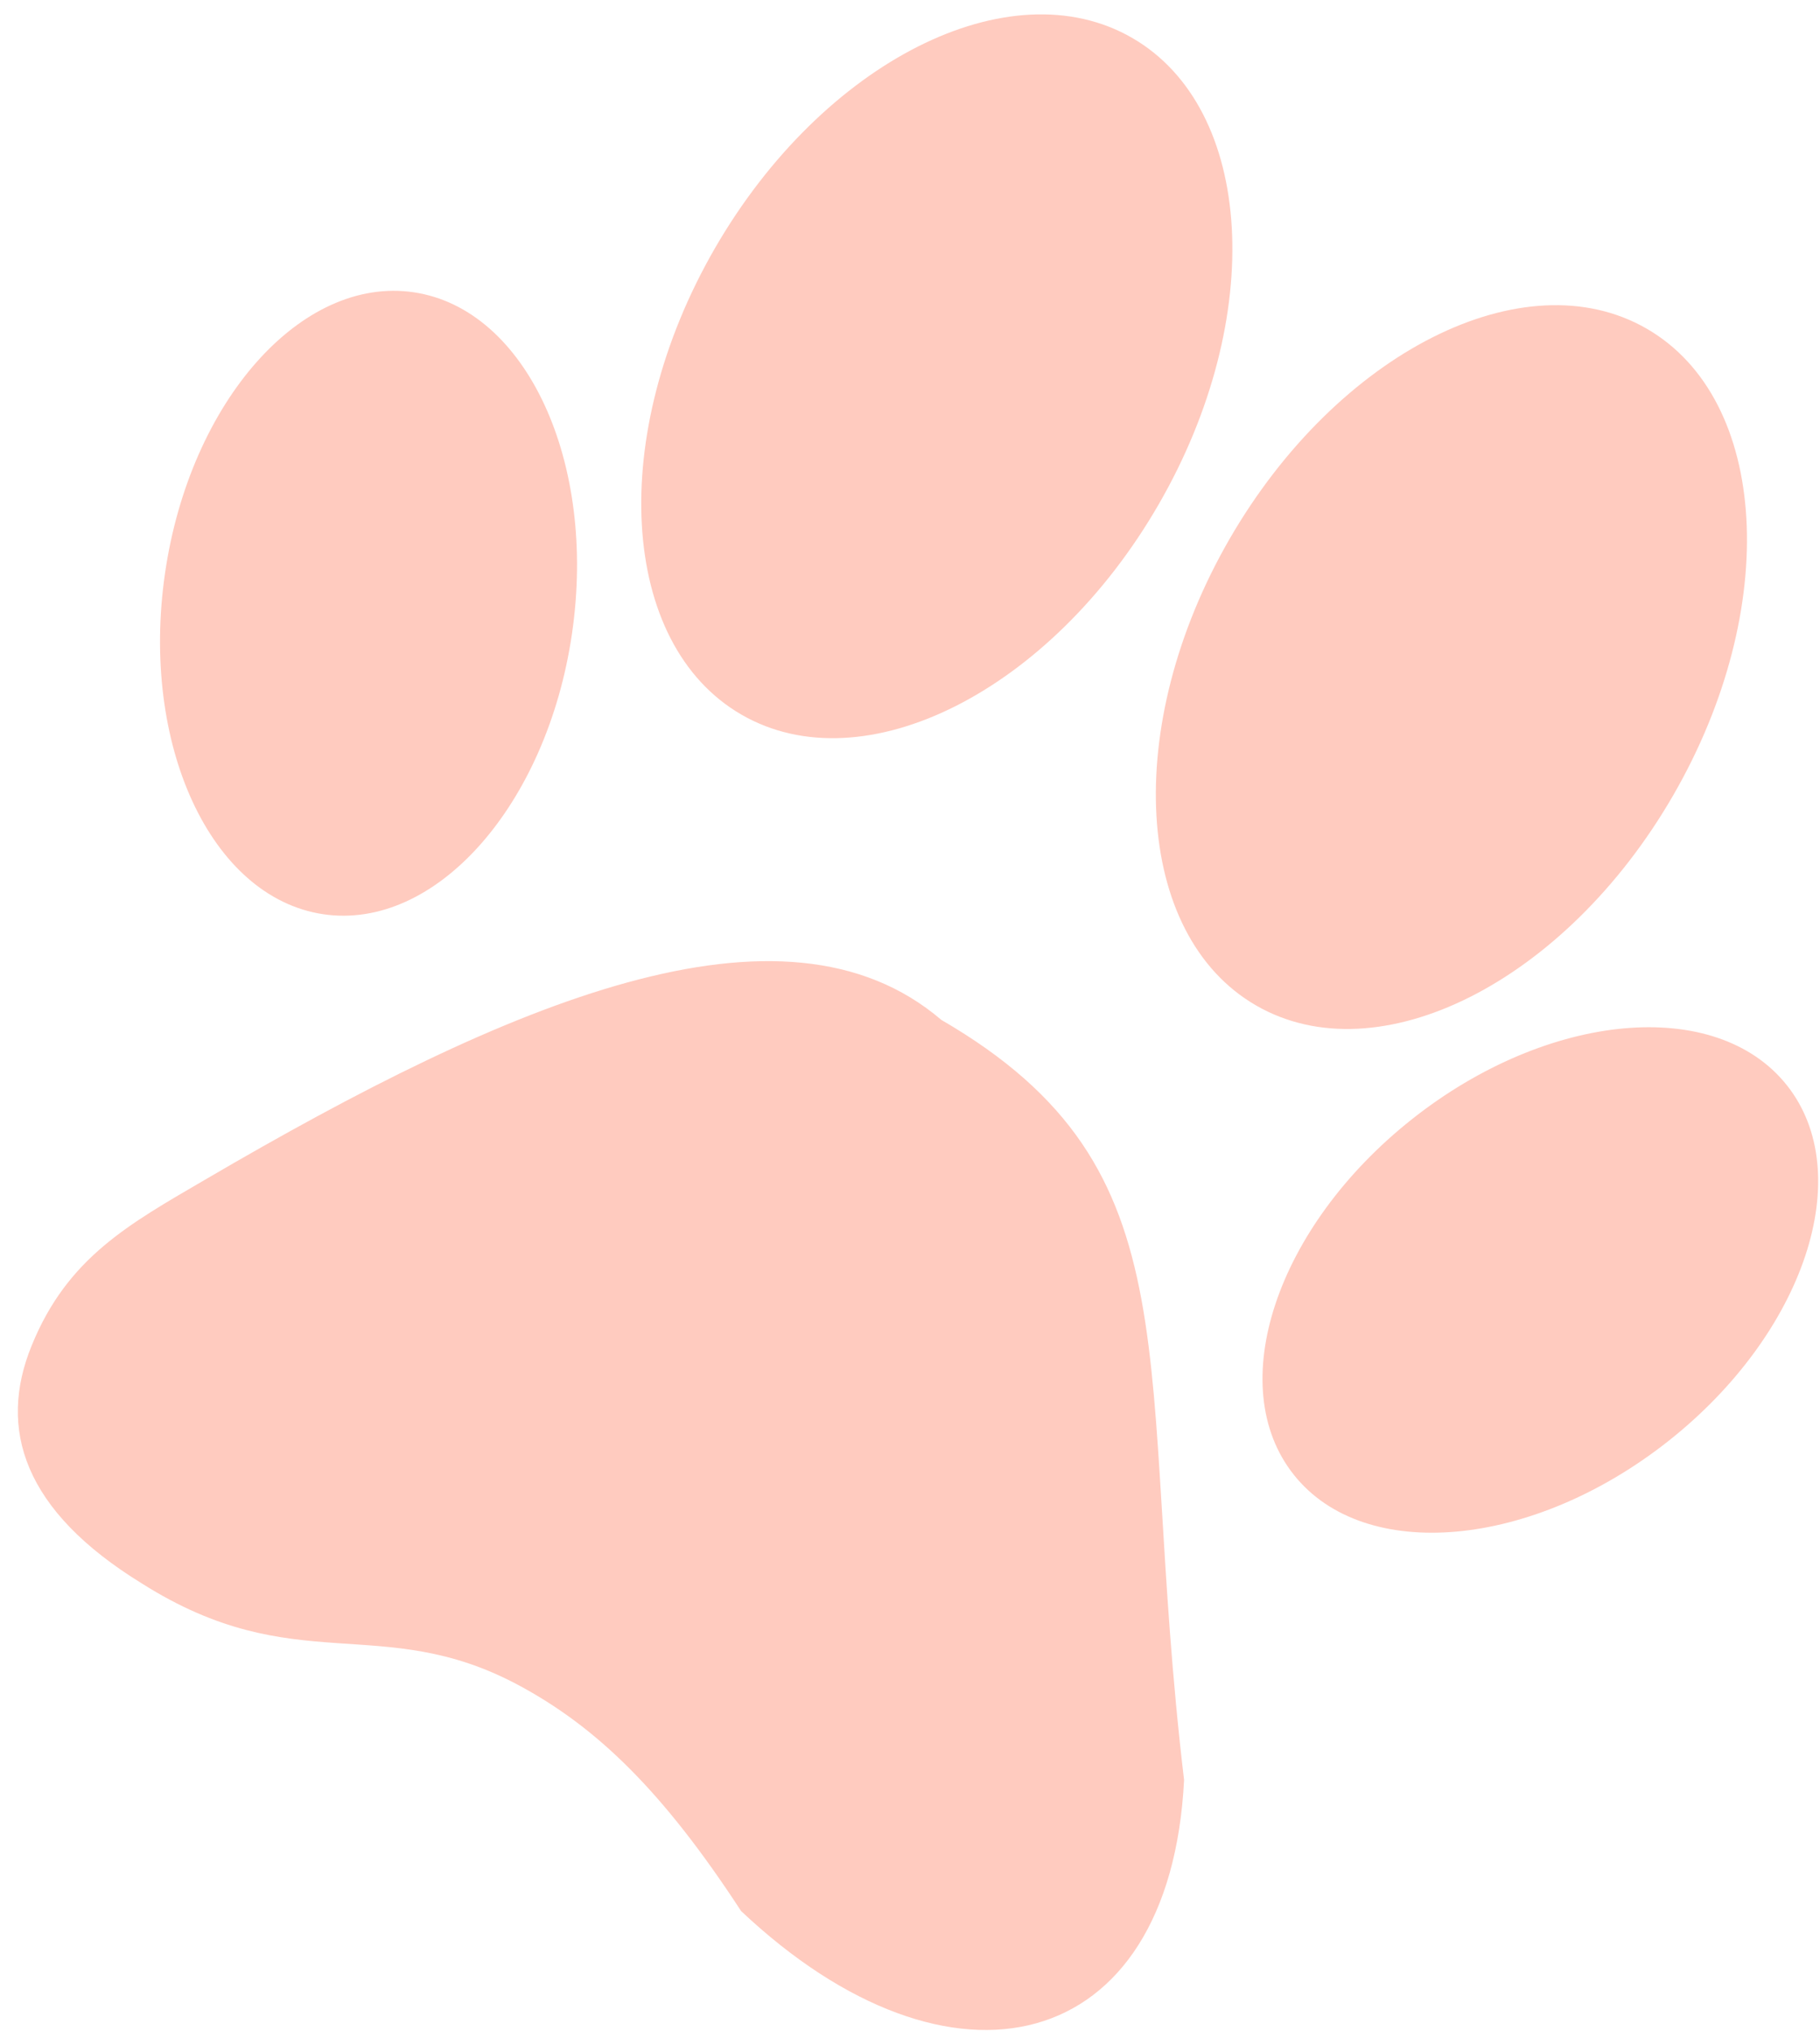 <svg width="95" height="106" viewBox="0 0 95 106" fill="none" xmlns="http://www.w3.org/2000/svg">
<path fill-rule="evenodd" clip-rule="evenodd" d="M59.095 1.977C65.487 5.667 66.109 16.572 60.48 26.321C54.851 36.07 45.097 40.984 38.705 37.293C32.313 33.603 31.687 22.705 37.32 12.949C42.955 3.204 52.703 -1.713 59.095 1.977ZM49.138 53.222C62.681 61.077 59.208 70.988 61.806 92.885C61.079 107.304 49.63 110.048 38.683 99.722C34.614 93.485 31.161 90.121 27.024 87.912C19.852 84.097 15.413 87.686 7.42 82.638C1.208 78.826 -0.115 74.553 1.65 70.223C3.52 65.619 6.727 63.881 10.775 61.518C26.516 52.312 40.855 46.148 49.138 53.222ZM21.609 15.254C15.743 14.375 9.927 20.931 8.617 29.89C7.307 38.849 10.998 46.825 16.864 47.705C22.73 48.584 28.546 42.028 29.856 33.069C31.166 24.11 27.476 16.133 21.609 15.254ZM93.267 56.626C96.961 61.266 94.192 69.581 87.088 75.195C79.984 80.809 71.224 81.597 67.537 76.96C63.842 72.32 66.612 64.005 73.716 58.391C80.819 52.777 89.572 51.985 93.267 56.626ZM85.956 17.152C92.348 20.842 92.97 31.747 87.341 41.496C81.713 51.245 71.958 56.158 65.566 52.468C59.174 48.778 58.548 37.88 64.181 28.124C69.817 18.379 79.564 13.461 85.956 17.152Z" fill="#FFCBBF"/>
</svg>
